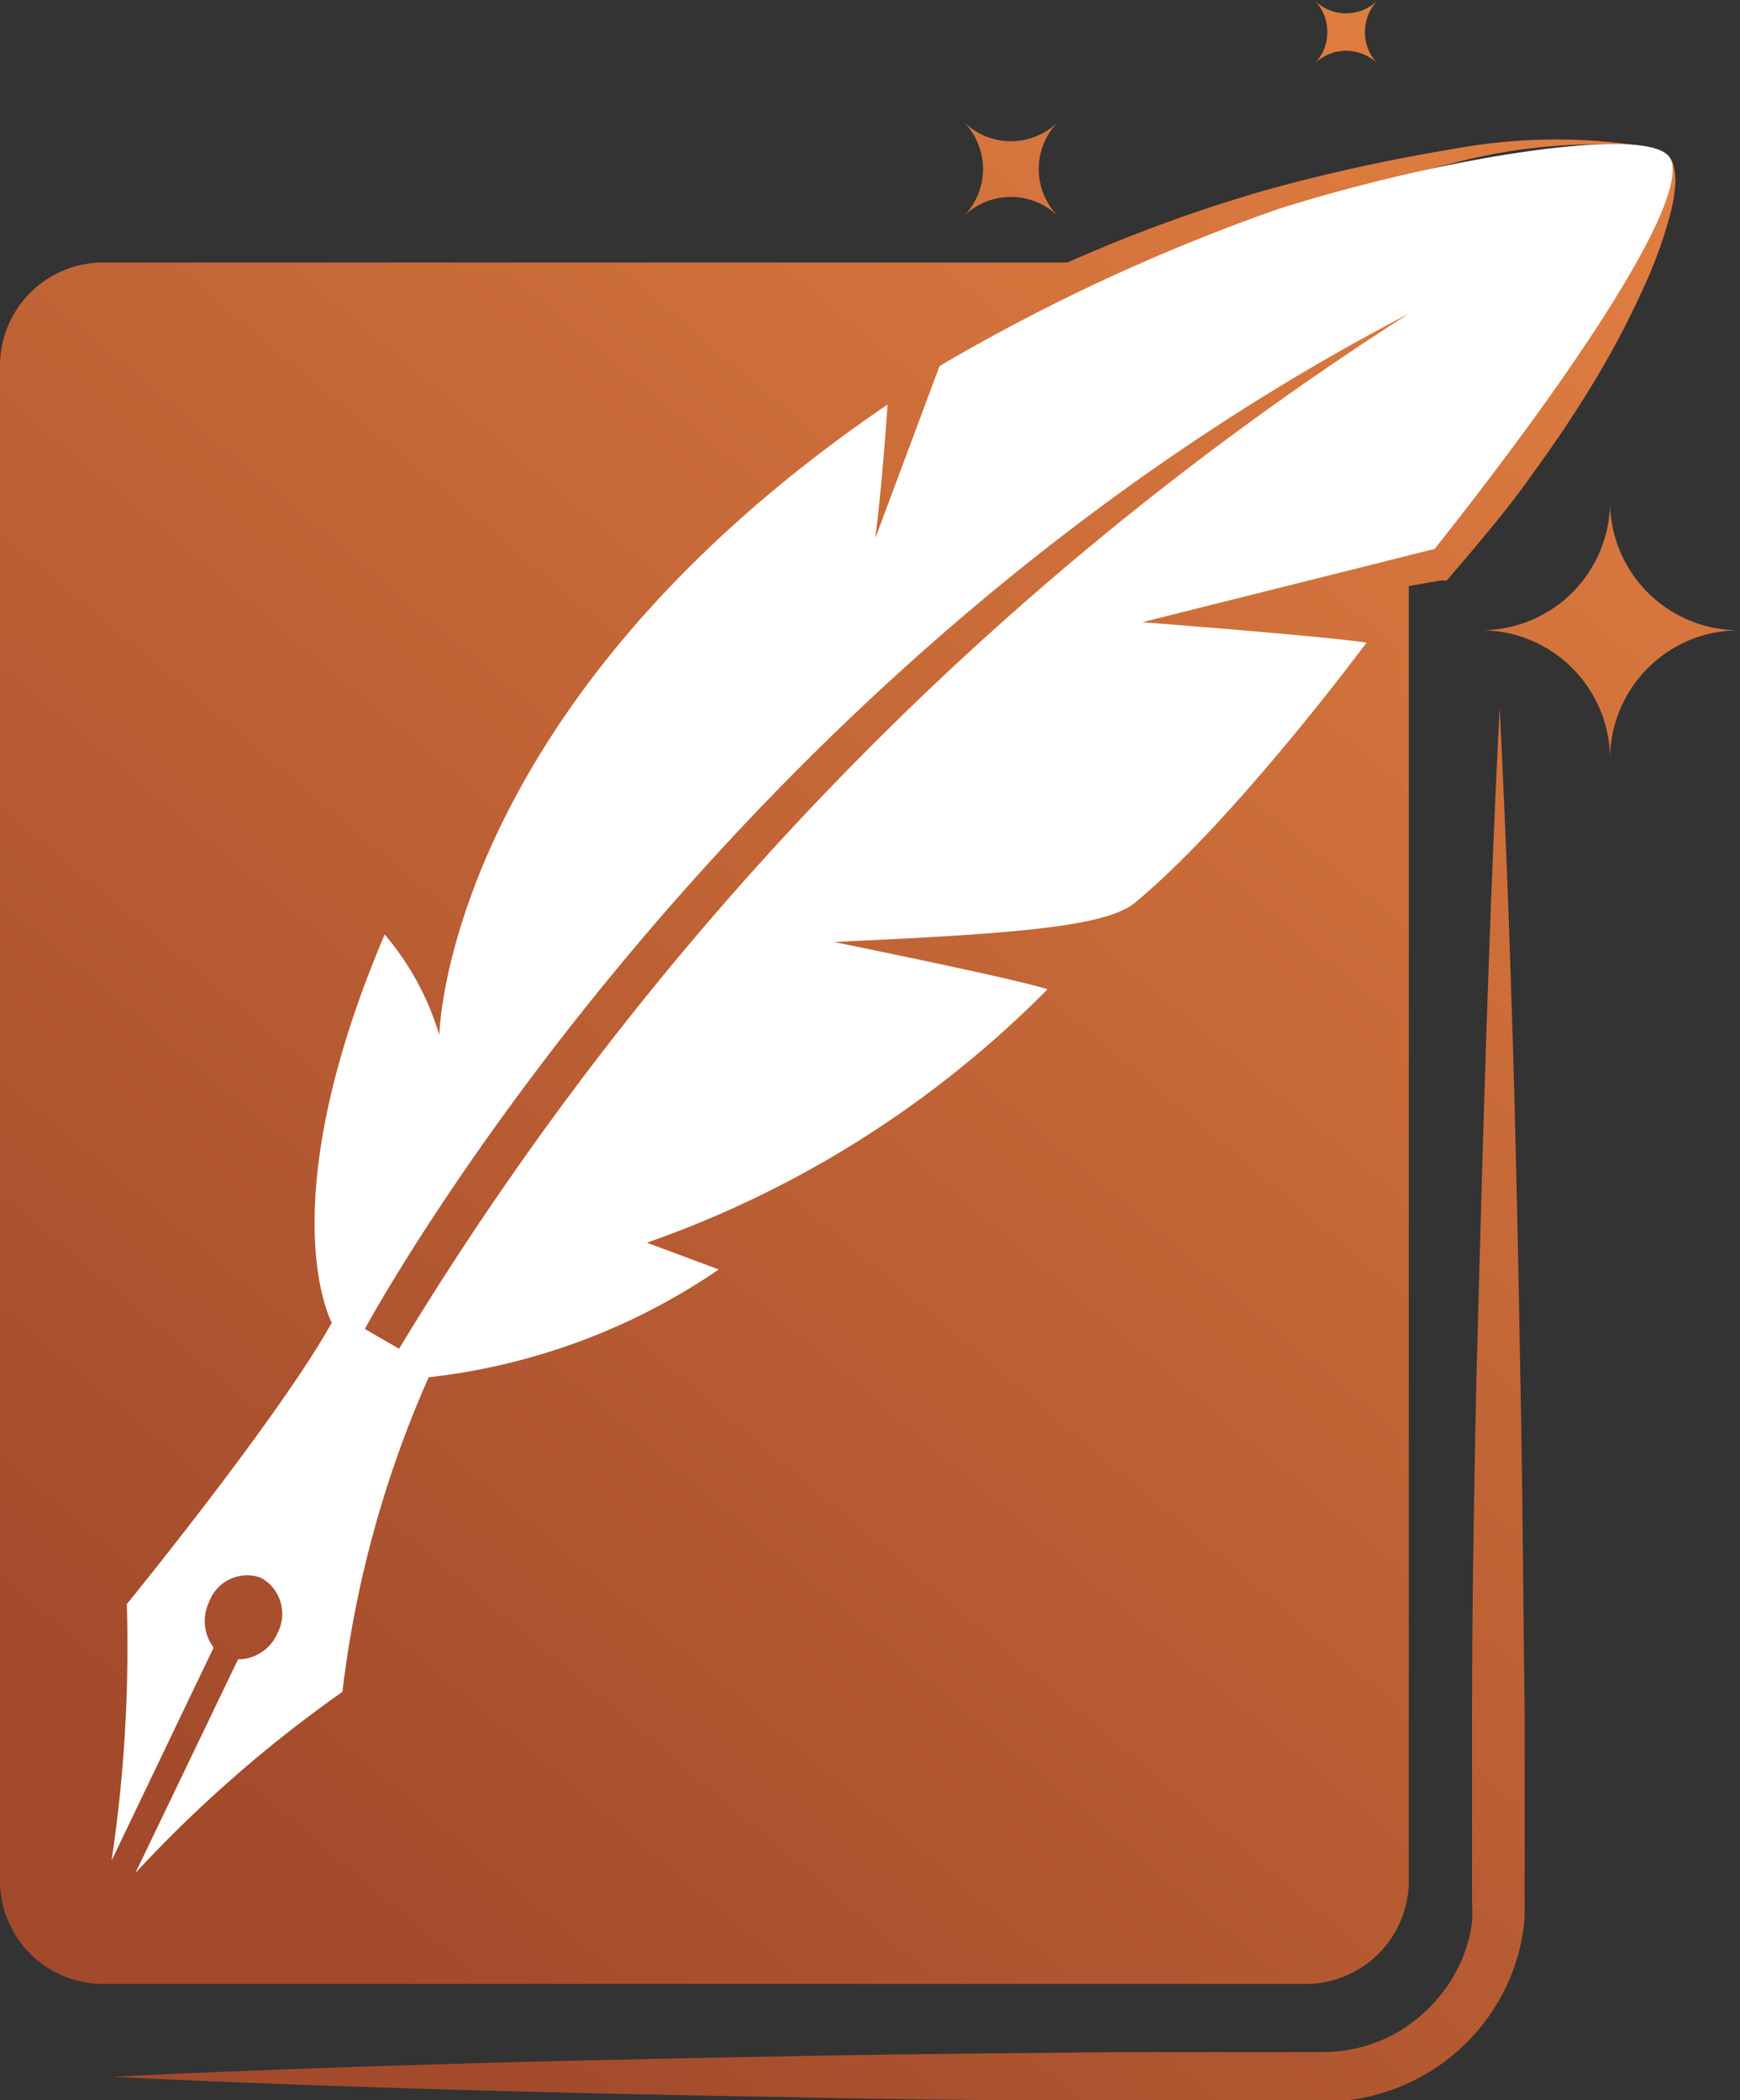 <svg xmlns="http://www.w3.org/2000/svg" xmlns:xlink="http://www.w3.org/1999/xlink" viewBox="0 0 60.52 73.04"><rect x="0" y="0" width="60.52" height="73.04" fill="#333333" stroke="none"/><defs><style>.cls-1{fill:url(#linear-gradient);}.cls-2{fill:#fff;}.cls-3{fill:url(#linear-gradient-2);}.cls-4{fill:url(#linear-gradient-3);}.cls-5{fill:url(#linear-gradient-4);}.cls-6{fill:url(#linear-gradient-5);}.cls-7{fill:url(#linear-gradient-6);}.cls-8{fill:url(#linear-gradient-7);}</style><linearGradient id="linear-gradient" x1="54.78" y1="2.93" x2="5.25" y2="61.99" gradientUnits="userSpaceOnUse"><stop offset="0" stop-color="#e17f41"/><stop offset="1" stop-color="#a24a2b"/></linearGradient><linearGradient id="linear-gradient-2" x1="52.83" y1="1.3" x2="3.3" y2="60.35" xlink:href="#linear-gradient"/><linearGradient id="linear-gradient-3" x1="68.43" y1="7.15" x2="5.23" y2="82.51" xlink:href="#linear-gradient"/><linearGradient id="linear-gradient-4" x1="63.17" y1="9.97" x2="13.65" y2="69.02" xlink:href="#linear-gradient"/><linearGradient id="linear-gradient-5" x1="49.21" y1="-1.74" x2="-0.32" y2="57.31" xlink:href="#linear-gradient"/><linearGradient id="linear-gradient-6" x1="44.71" y1="-5.51" x2="-4.81" y2="53.54" xlink:href="#linear-gradient"/><linearGradient id="linear-gradient-7" x1="72.54" y1="17.83" x2="23.01" y2="76.88" xlink:href="#linear-gradient"/></defs><g id="Layer_2" data-name="Layer 2"><g id="Layer_1-2" data-name="Layer 1"><path class="cls-1" d="M58.23,5.86A.75.75,0,0,0,58,5.39a1.17,1.17,0,0,1,0,1,6.44,6.44,0,0,1-.37.95,18.39,18.39,0,0,1-1,1.8c-.7,1.17-1.45,2.32-2.24,3.44-.39.56-.79,1.12-1.2,1.67S52.4,15.33,52,15.87c-.8,1-1.59,2.05-2.42,3.05l-.58.14V12.72a3.59,3.59,0,0,0-3.59-3.59H40.51a41,41,0,0,1,3.82-1.59,60.2,60.2,0,0,1,6.31-1.89,19.44,19.44,0,0,1,6.54-.56,19.69,19.69,0,0,0-6.63.09A63,63,0,0,0,44,6.62a53,53,0,0,0-6.3,2.26l-.58.25H3.59A3.59,3.59,0,0,0,0,12.72V65.38A3.59,3.59,0,0,0,3.59,69h41.8A3.59,3.59,0,0,0,49,65.38v-45l1.1-.19.22,0,.16-.19c.91-1.06,1.82-2.13,2.64-3.26.41-.57.82-1.14,1.21-1.72s.77-1.17,1.13-1.77a30.86,30.86,0,0,0,1.93-3.75,15.36,15.36,0,0,0,.69-2,5.37,5.37,0,0,0,.18-1A2,2,0,0,0,58.23,5.86Z"/><path class="cls-2" d="M58,5.39c-1-1-7.91.1-13.54,1.88a67.09,67.09,0,0,0-11.78,5.46l-2.24,6c.25-1.88.43-4.66.43-4.66C15.46,24.56,15.28,36,15.28,36a9.64,9.64,0,0,0-1.9-3.5C9.34,42,11.54,46,11.54,46c-1.82,3.28-7.13,9.79-7.13,9.79a50,50,0,0,1-.53,8.92L7.43,57.3a1.53,1.53,0,0,1-.16-1.58,1.41,1.41,0,0,1,1.8-.85,1.43,1.43,0,0,1,.59,1.91,1.5,1.5,0,0,1-1.38.93L4.71,65.14a45.42,45.42,0,0,1,7.2-6.3,38.06,38.06,0,0,1,3-10.94A22.24,22.24,0,0,0,25,44.15l-2.5-.93a36.59,36.59,0,0,0,13.93-8.81C35.61,34.1,29,32.76,29,32.76c6.45-.29,9.57-.54,10.53-1.41,3.47-2.89,8-9,8-9-1.52-.23-7.8-.71-7.8-.71L49.9,19.09C55.7,11.77,59,6.34,58,5.39Z"/><path class="cls-3" d="M12.69,46.22S24.91,23.45,49,10.91a110.71,110.71,0,0,0-35.12,36Z"/><path class="cls-4" d="M56,17.44a4.48,4.48,0,0,1-4.48,4.48A4.49,4.49,0,0,1,56,26.4a4.49,4.49,0,0,1,4.48-4.48A4.48,4.48,0,0,1,56,17.44Z"/><path class="cls-5" d="M41.38,34.82A1.12,1.12,0,0,1,40.25,36a1.13,1.13,0,0,1,1.13,1.14A1.14,1.14,0,0,1,42.52,36,1.13,1.13,0,0,1,41.38,34.82Z"/><path class="cls-6" d="M45.71,2.23a1.56,1.56,0,0,1,2.22,0,1.59,1.59,0,0,1,0-2.23,1.56,1.56,0,0,1-2.22,0A1.59,1.59,0,0,1,45.71,2.23Z"/><path class="cls-7" d="M33.51,7.53a2.34,2.34,0,0,1,3.3,0,2.34,2.34,0,0,1,0-3.3,2.34,2.34,0,0,1-3.3,0A2.34,2.34,0,0,1,33.51,7.53Z"/><path class="cls-8" d="M52.16,24.62c.39,7.76.59,15.53.72,23.29.08,3.88.1,7.77.15,11.65l0,5.82v.74A7.55,7.55,0,0,1,53,67a6.94,6.94,0,0,1-2.31,4.34,7,7,0,0,1-2.93,1.54,6.55,6.55,0,0,1-1.65.21H44.64c-1.94,0-3.88,0-5.82,0-3.88-.05-7.76-.07-11.65-.16-7.76-.13-15.53-.33-23.29-.7,7.76-.38,15.53-.57,23.29-.71,3.89-.08,7.77-.11,11.65-.15,1.94,0,3.88,0,5.82,0h1.45a5.07,5.07,0,0,0,1.23-.17,5,5,0,0,0,2.16-1.16,5.25,5.25,0,0,0,1.41-2,4.85,4.85,0,0,0,.31-1.19,4.44,4.44,0,0,0,0-.62v-.72l0-5.82c0-3.88.07-7.77.15-11.65C51.56,40.15,51.77,32.38,52.16,24.62Z"/></g></g></svg>